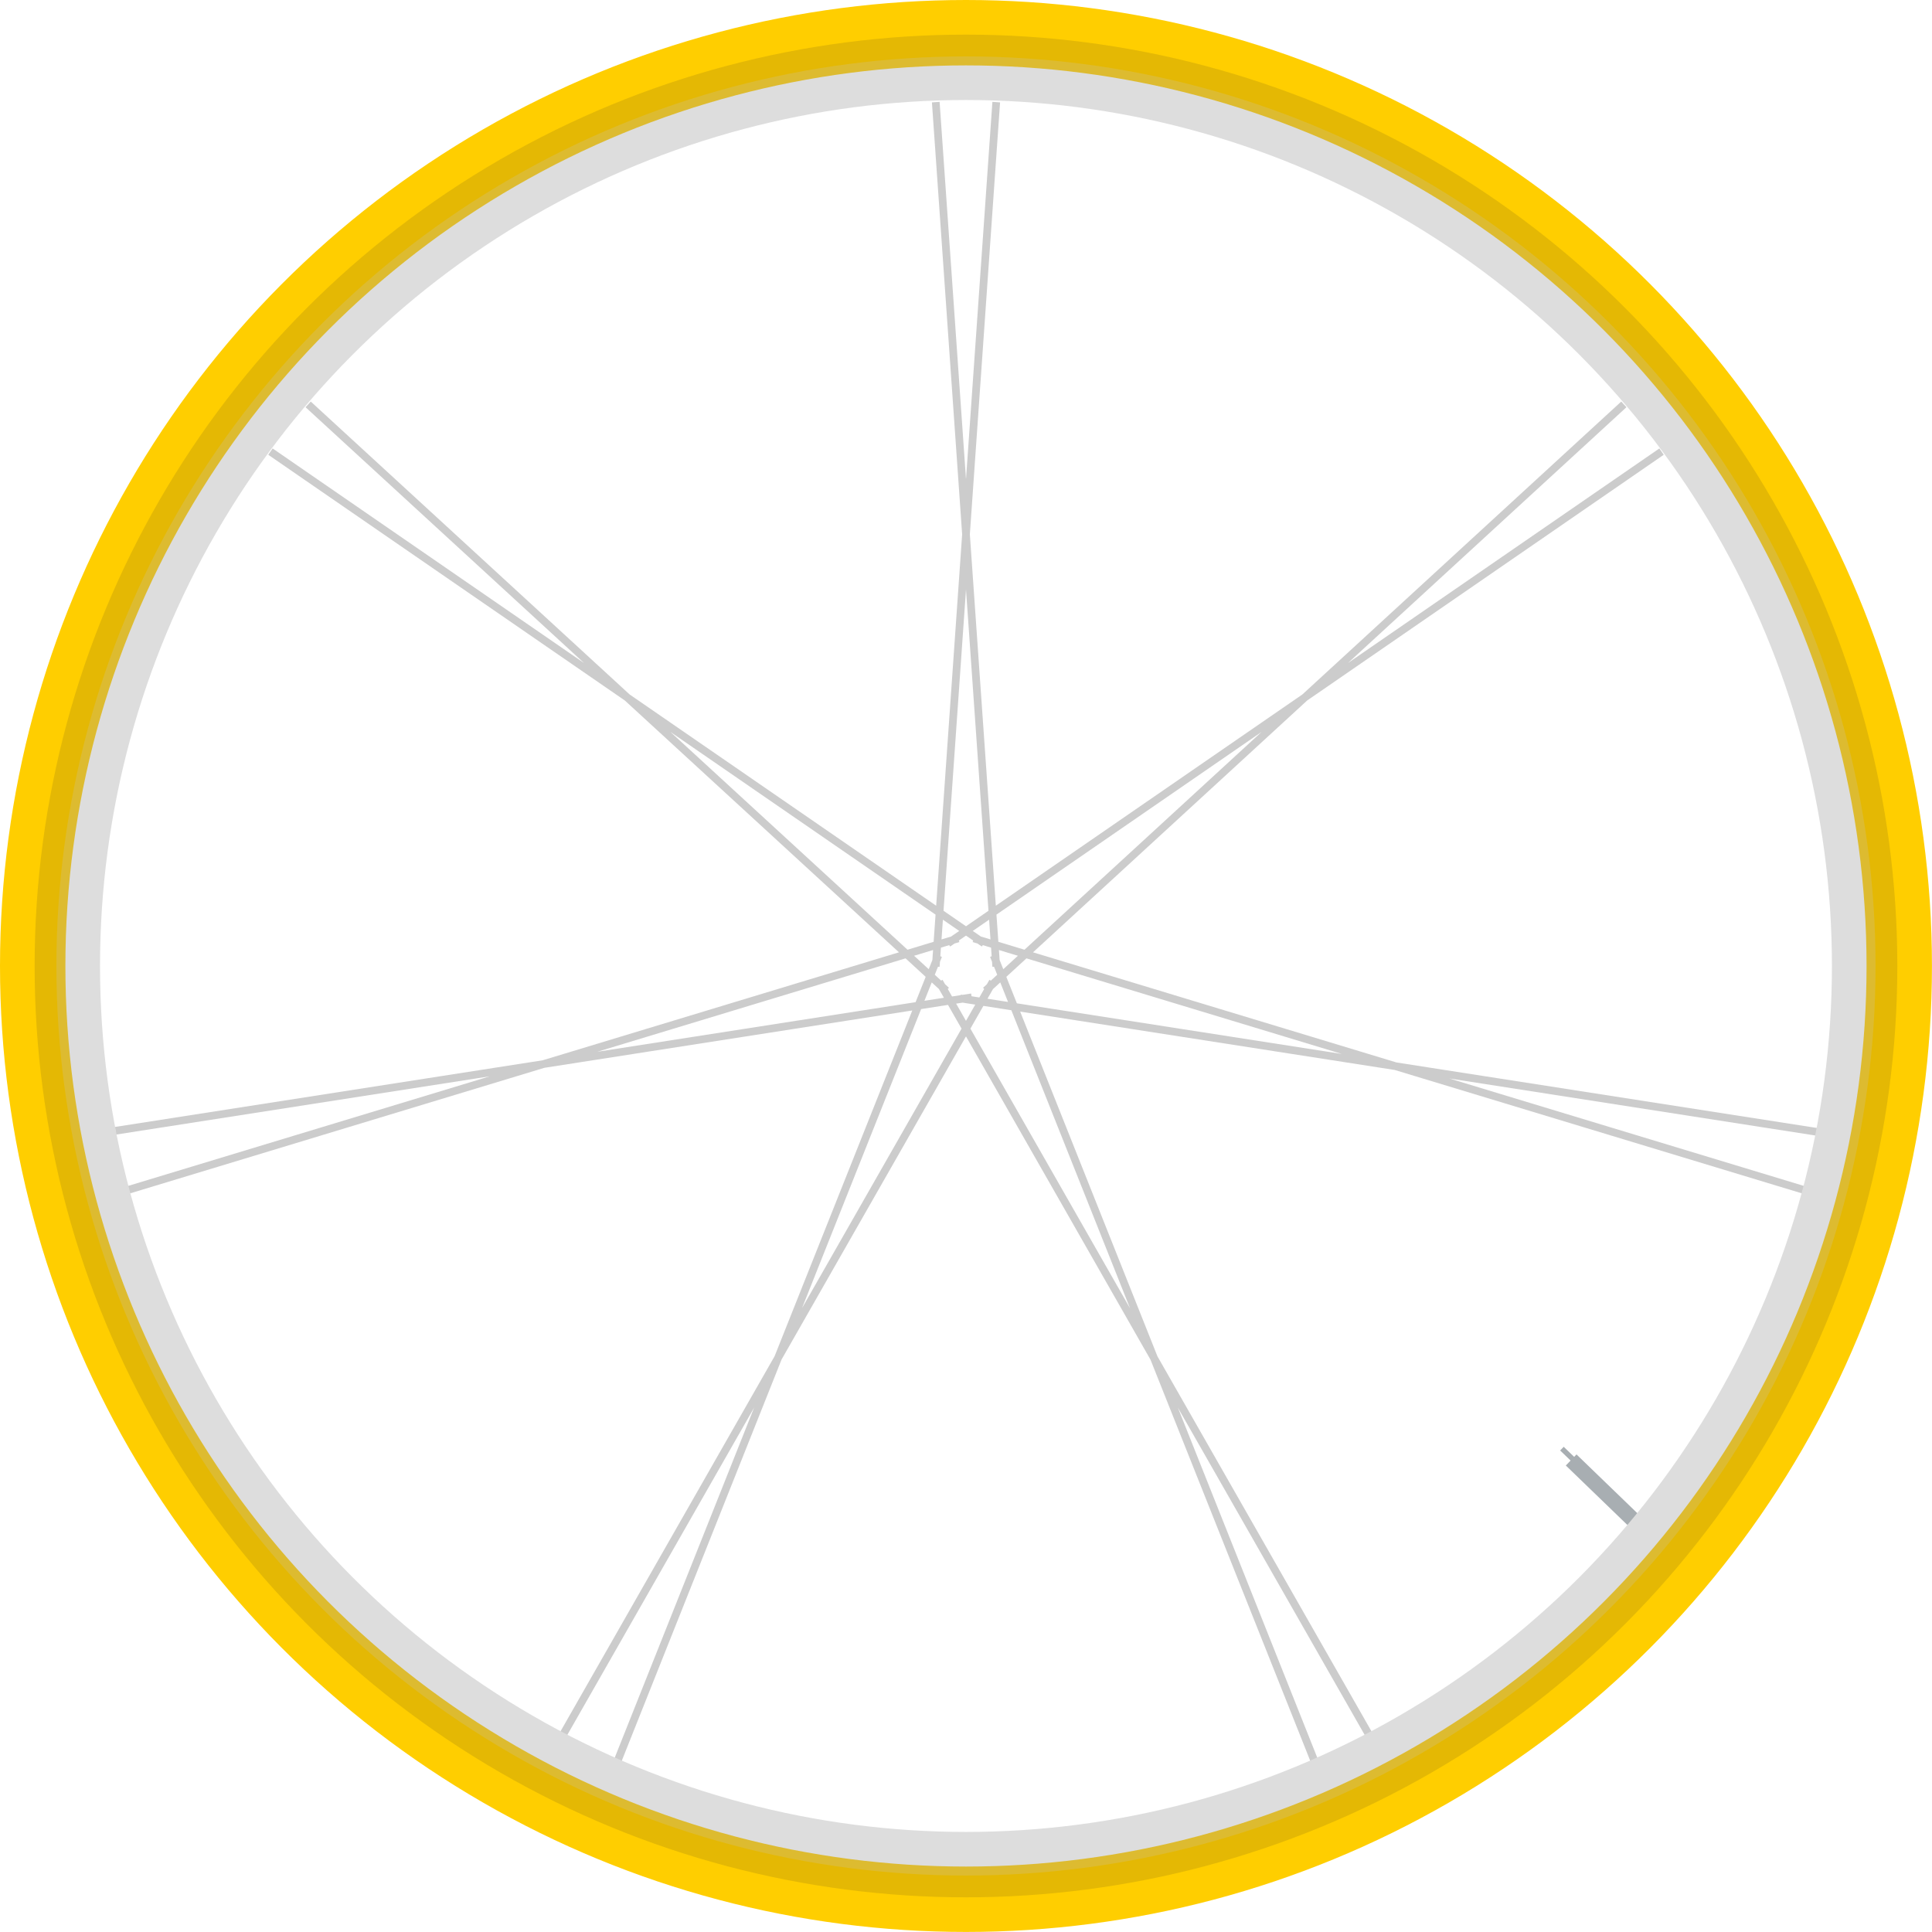 <svg xmlns="http://www.w3.org/2000/svg" viewBox="0 0 376.67 376.67"><title>wheel-front</title><g fill="none" stroke-miterlimit="10"><path stroke="#a8aeb2" d="M304.52 282.43l12.95 12.5"/><path stroke="#a8aeb2" stroke-width="3" d="M306.32 284.64l12.95 12.51"/><g stroke="#ccc" stroke-width="1.5"><path d="M354.16 220.66l-166.94-26.01M351.54 231.95l-161.69-49M182.44 19.91l11.79 168.54M194.23 19.91l-11.79 168.54M60.08 78.84L184.5 193.13M52.73 88.05l139.12 95.87M22.51 220.46l166.94-26.02M25.13 231.95l161.69-49M120.43 343.25l62.51-156.97M109.81 338.13l83.74-146.73M256.24 343.25l-62.51-156.97M266.86 338.13L183.11 191.4M316.59 78.84L192.17 193.13M323.94 88.05l-139.12 95.87"/></g><circle cx="188.33" cy="188.33" r="174.33" stroke="#ddd" stroke-width="11"/><circle cx="188.33" cy="188.33" r="182.83" stroke="#ffce00" stroke-width="11"/><circle cx="188.33" cy="188.33" r="178.58" stroke="#ddb305" stroke-width="6" opacity=".8"/></g></svg>